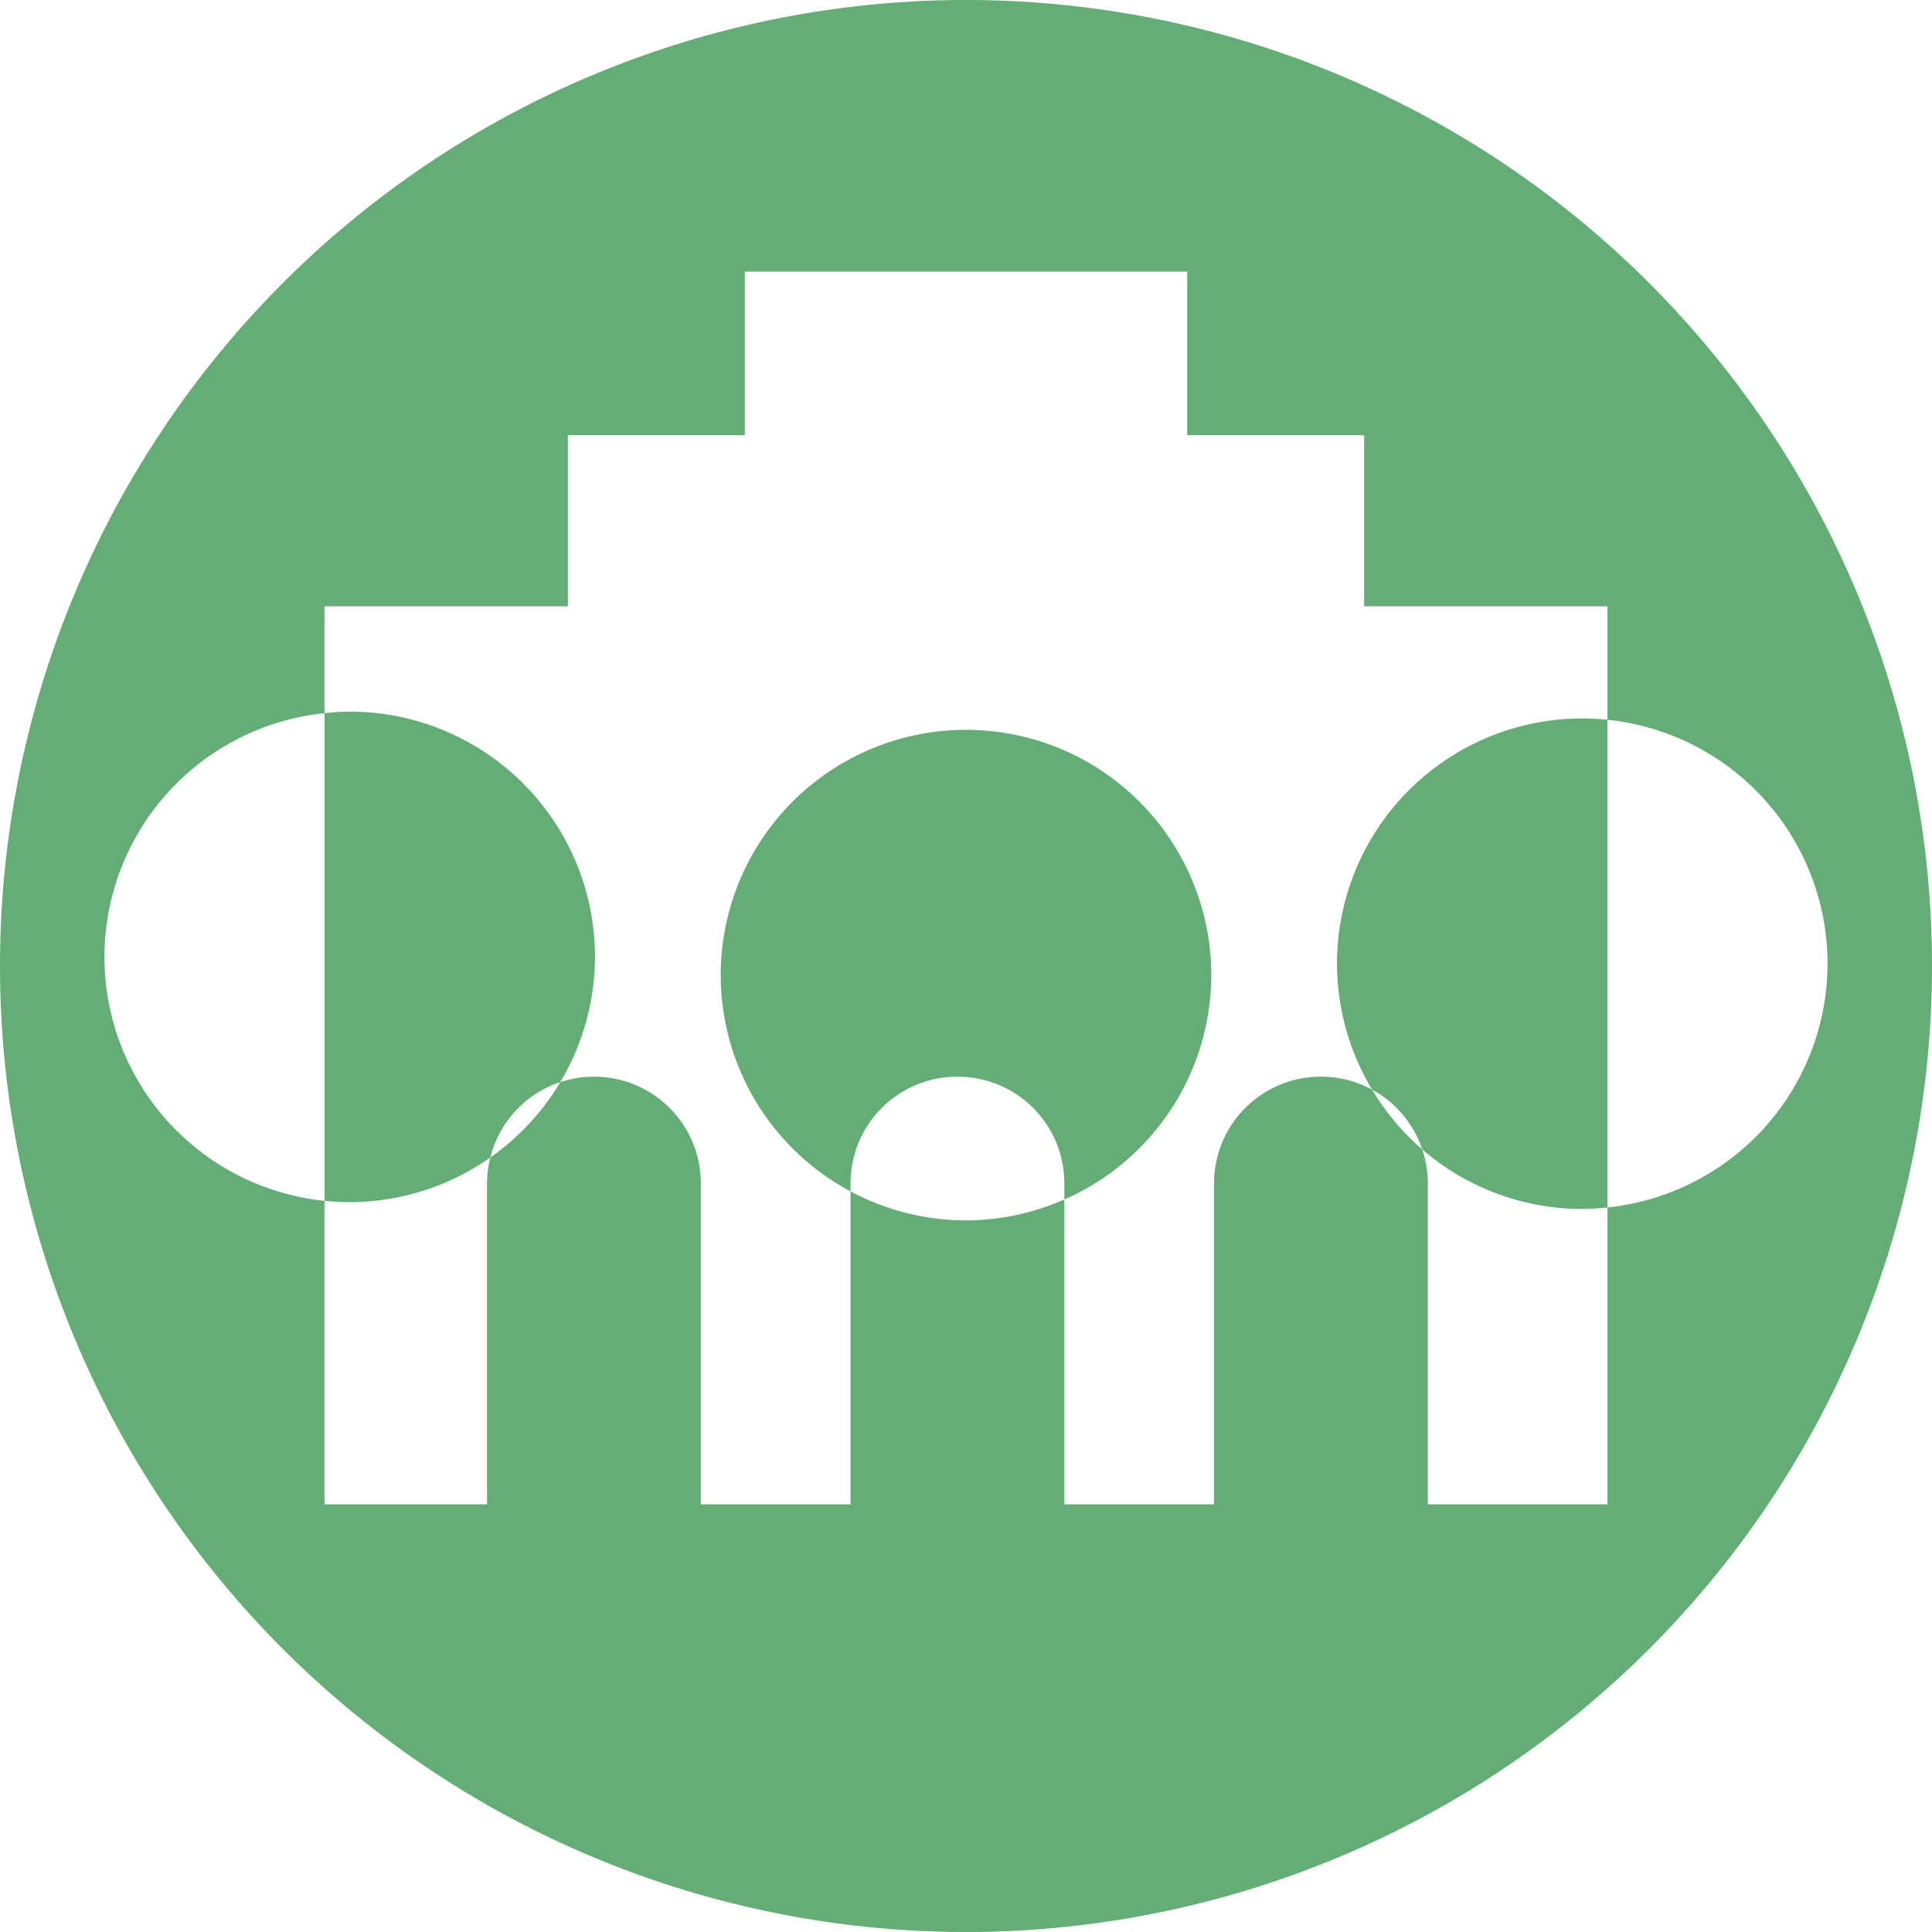 <?xml version="1.0" encoding="UTF-8" standalone="no"?>
<!-- Created with Inkscape (http://www.inkscape.org/) -->

<svg
   xmlns:dc="http://purl.org/dc/elements/1.1/"
   xmlns:cc="http://creativecommons.org/ns#"
   xmlns:rdf="http://www.w3.org/1999/02/22-rdf-syntax-ns#"
   xmlns:svg="http://www.w3.org/2000/svg"
   xmlns="http://www.w3.org/2000/svg"
   xmlns:sodipodi="http://sodipodi.sourceforge.net/DTD/sodipodi-0.dtd"
   xmlns:inkscape="http://www.inkscape.org/namespaces/inkscape"
   width="256"
   height="256"
   viewBox="0 0 256 256"
   id="svg2"
   version="1.1"
   inkscape:version="0.92.2 (5c3e80d, 2017-08-06)"
   sodipodi:docname="network-wired-acquiring-symbolic.svg">
  <sodipodi:namedview
     id="base"
     pagecolor="#ffffff"
     bordercolor="#666666"
     borderopacity="1.0"
     inkscape:pageopacity="0.0"
     inkscape:pageshadow="2"
     inkscape:zoom="3.3125"
     inkscape:cx="128"
     inkscape:cy="128"
     inkscape:document-units="px"
     inkscape:current-layer="layer1"
     showgrid="true"
     units="px"
     inkscape:window-width="1920"
     inkscape:window-height="1048"
     inkscape:window-x="0"
     inkscape:window-y="0"
     inkscape:window-maximized="1"
     showguides="false">
    <inkscape:grid
       type="xygrid"
       id="grid4136"
       spacingx="5"
       spacingy="5" />
  </sodipodi:namedview>
  <defs
     id="defs4">
    <clipPath
       clipPathUnits="userSpaceOnUse"
       id="clipPath4828">
      <circle
         r="128"
         cy="924.362"
         cx="128"
         id="circle4830"
         style="opacity:1;fill:#68bdff;fill-opacity:1;stroke:none;stroke-width:52.82;stroke-linecap:round;stroke-linejoin:round;stroke-miterlimit:4;stroke-dasharray:none;stroke-opacity:1" />
    </clipPath>
    <clipPath
       clipPathUnits="userSpaceOnUse"
       id="clipPath4851">
      <path
         id="path4853"
         d="m 128,796.362 a 128,128 0 0 0 -87.652,34.838 l 86.988,87.514 90.693,-85.26 A 128,128 0 0 0 128,796.362 Z M 23.73,850.284 A 128,128 0 0 0 0,924.362 128,128 0 0 0 128,1052.362 128,128 0 0 0 256,924.362 128,128 0 0 0 234.158,852.931 l -95.943,90.199 c -0.481,0.452 -0.995,0.843 -1.521,1.205 -0.254,0.304 -0.518,0.602 -0.805,0.887 -4.959,4.929 -12.919,4.904 -17.848,-0.055 L 23.73,850.284 Z"
         style="opacity:1;fill:#68bdff;fill-opacity:1;stroke:none;stroke-width:52.82;stroke-linecap:round;stroke-linejoin:round;stroke-miterlimit:4;stroke-dasharray:none;stroke-opacity:1"
         inkscape:connector-curvature="0" />
    </clipPath>
    <clipPath
       clipPathUnits="userSpaceOnUse"
       id="clipPath4147">
      <path
         id="path4149"
         d="M 23.73,850.284 A 128,128 0 0 0 0,924.362 128,128 0 0 0 128,1052.362 128,128 0 0 0 256,924.362 128,128 0 0 0 234.158,852.931 l -95.943,90.199 c -0.481,0.452 -0.995,0.843 -1.521,1.205 -0.254,0.304 -0.518,0.602 -0.805,0.887 -4.959,4.929 -12.919,4.904 -17.848,-0.055 l -94.311,-94.883 z"
         style="opacity:1;fill:#fff168;fill-opacity:1;stroke:none;stroke-width:52.82;stroke-linecap:round;stroke-linejoin:round;stroke-miterlimit:4;stroke-dasharray:none;stroke-opacity:1"
         inkscape:connector-curvature="0" />
    </clipPath>
    <clipPath
       id="clipPath4292"
       clipPathUnits="userSpaceOnUse">
      <circle
         r="105.412"
         cy="904.675"
         cx="132.273"
         id="circle4294"
         style="fill:#ffaa31;fill-opacity:1;stroke:none;stroke-width:9.518;stroke-linecap:butt;stroke-linejoin:miter;stroke-miterlimit:4;stroke-dasharray:none;stroke-opacity:1" />
    </clipPath>
    <clipPath
       clipPathUnits="userSpaceOnUse"
       id="clipPath4203">
      <circle
         r="128"
         cy="924.362"
         cx="128"
         id="circle4205"
         style="fill:#62b7dc;fill-opacity:1;stroke:none;stroke-width:9.518;stroke-linecap:butt;stroke-linejoin:miter;stroke-miterlimit:4;stroke-dasharray:none;stroke-opacity:1" />
    </clipPath>
    <clipPath
       clipPathUnits="userSpaceOnUse"
       id="clipPath4290">
      <circle
         style="fill:#bbbbbb;fill-opacity:1;stroke:none;stroke-width:9.518;stroke-linecap:butt;stroke-linejoin:miter;stroke-miterlimit:4;stroke-dasharray:none;stroke-opacity:1"
         id="circle4292"
         cx="128"
         cy="924.362"
         r="128" />
    </clipPath>
    <clipPath
       id="clipPath4254"
       clipPathUnits="userSpaceOnUse">
      <circle
         r="128"
         cy="924.362"
         cx="128"
         id="circle4256"
         style="fill:#d64843;fill-opacity:1;stroke:none;stroke-width:9.518;stroke-linecap:butt;stroke-linejoin:miter;stroke-miterlimit:4;stroke-dasharray:none;stroke-opacity:1" />
    </clipPath>
    <clipPath
       clipPathUnits="userSpaceOnUse"
       id="clipPath4402">
      <circle
         r="128"
         cy="924.362"
         cx="128"
         id="circle4404"
         style="fill:#6ac18d;fill-opacity:1;stroke:none;stroke-width:9.518;stroke-linecap:butt;stroke-linejoin:miter;stroke-miterlimit:4;stroke-dasharray:none;stroke-opacity:1" />
    </clipPath>
  </defs>
  <g
     inkscape:label="Layer 1"
     inkscape:groupmode="layer"
     id="layer1"
     transform="translate(0,-796.362)">
    <path
       style="fill:#65ad76;fill-opacity:1;stroke:none;stroke-width:4.456;stroke-linecap:square;stroke-linejoin:miter;stroke-miterlimit:4;stroke-dasharray:none;stroke-dashoffset:0;stroke-opacity:1"
       d="M 128 0 A 128 128 0 0 0 0 128 A 128 128 0 0 0 128 256 A 128 128 0 0 0 256 128 A 128 128 0 0 0 128 0 z M 98.689 36 L 157.311 36 L 157.311 57.666 L 180.758 57.666 L 180.758 80.334 L 213 80.334 L 213 95.375 A 32.5 32.5 0 0 1 242.16 127.697 A 32.5 32.5 0 0 1 213 159.99 L 213 199.334 L 189.199 199.334 L 189.199 156.834 C 189.199 155.246 188.929 153.726 188.451 152.303 A 32.5 32.5 0 0 1 181.807 144.377 C 179.797 143.285 177.49 142.666 175.033 142.666 C 167.185 142.666 160.867 148.986 160.867 156.834 L 160.867 199.334 L 141.033 199.334 L 141.033 158.936 A 32.5 32.5 0 0 1 128 161.707 A 32.5 32.5 0 0 1 112.699 157.865 L 112.699 199.334 L 92.867 199.334 L 92.867 156.834 C 92.867 148.986 86.548 142.666 78.699 142.666 C 77.138 142.666 75.641 142.924 74.238 143.387 A 32.5 32.5 0 0 1 64.975 153.373 C 64.698 154.482 64.533 155.637 64.533 156.834 L 64.533 199.334 L 43 199.334 L 43 159.117 A 32.5 32.5 0 0 1 13.84 126.793 A 32.5 32.5 0 0 1 43 94.5 L 43 80.334 L 75.242 80.334 L 75.242 57.666 L 98.689 57.666 L 98.689 36 z M 43 94.5 L 43 159.117 A 32.5 32.5 0 0 0 46.34 159.293 A 32.5 32.5 0 0 0 64.975 153.373 C 66.152 148.658 69.666 144.894 74.238 143.387 A 32.5 32.5 0 0 0 78.84 126.793 A 32.5 32.5 0 0 0 46.34 94.293 A 32.5 32.5 0 0 0 43 94.5 z M 112.699 157.865 L 112.699 156.834 C 112.699 148.986 119.019 142.666 126.867 142.666 C 134.716 142.666 141.033 148.986 141.033 156.834 L 141.033 158.936 A 32.5 32.5 0 0 0 160.5 129.207 A 32.5 32.5 0 0 0 128 96.707 A 32.5 32.5 0 0 0 95.5 129.207 A 32.5 32.5 0 0 0 112.699 157.865 z M 181.807 144.377 C 184.919 146.067 187.307 148.894 188.451 152.303 A 32.5 32.5 0 0 0 209.66 160.197 A 32.5 32.5 0 0 0 213 159.99 L 213 95.375 A 32.5 32.5 0 0 0 209.66 95.197 A 32.5 32.5 0 0 0 177.16 127.697 A 32.5 32.5 0 0 0 181.807 144.377 z "
       transform="translate(0,796.362)"
       id="path830" />
    <g
       id="g845"
       transform="matrix(1.172,0,0,1.133,-27.345,-128.982)"
       style="fill:#ffffff;fill-opacity:1" />
  </g>
</svg>
